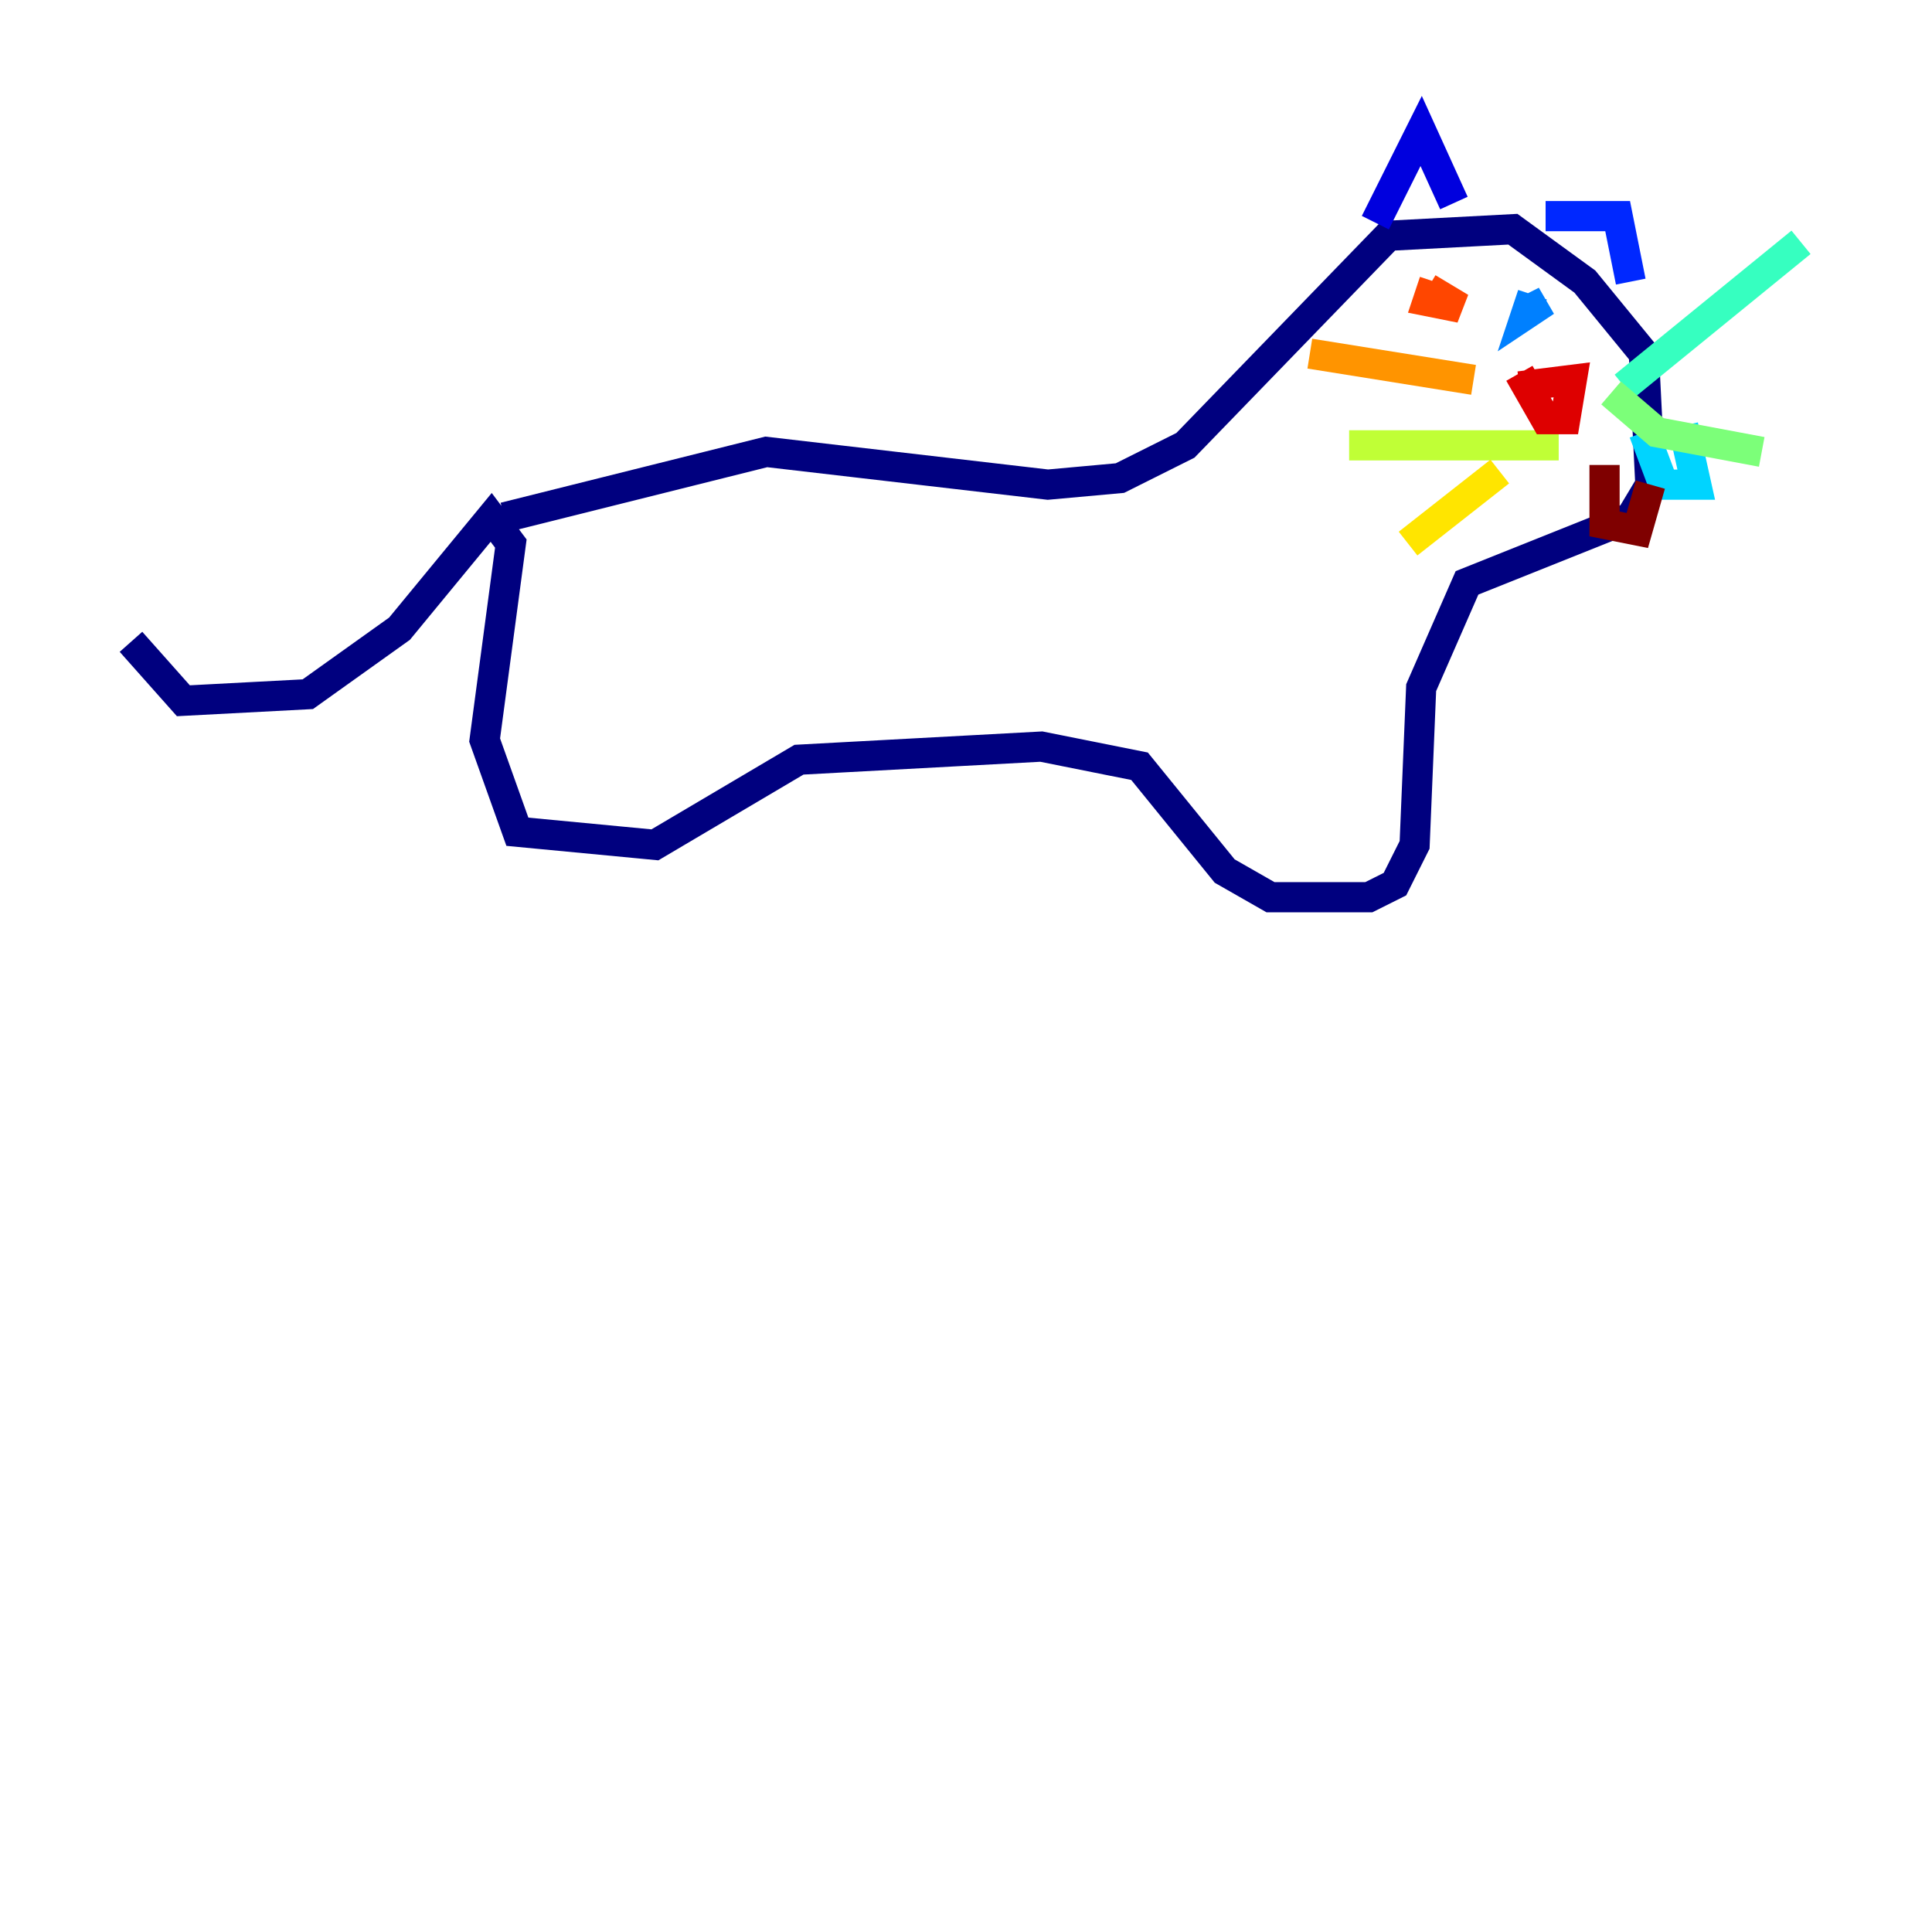 <?xml version="1.0" encoding="utf-8" ?>
<svg baseProfile="tiny" height="128" version="1.2" viewBox="0,0,128,128" width="128" xmlns="http://www.w3.org/2000/svg" xmlns:ev="http://www.w3.org/2001/xml-events" xmlns:xlink="http://www.w3.org/1999/xlink"><defs /><polyline fill="none" points="33.41,34.278 50.766,29.939 69.424,32.108 74.197,31.675 78.536,29.505 91.986,15.62 100.231,15.186 105.003,18.658 108.909,23.43 109.342,32.108 108.041,34.278 97.193,38.617 94.156,45.559 93.722,55.973 92.42,58.576 90.685,59.444 84.176,59.444 81.139,57.709 75.498,50.766 68.99,49.464 52.936,50.332 43.39,55.973 34.278,55.105 32.108,49.031 33.844,36.014 32.542,34.278 26.468,41.654 20.393,45.993 12.149,46.427 8.678,42.522" stroke="#00007f" stroke-width="2" /><polyline fill="none" points="91.119,14.752 94.156,8.678 96.325,13.451" stroke="#0000de" stroke-width="2" /><polyline fill="none" points="102.4,14.319 107.173,14.319 108.041,18.658" stroke="#0028ff" stroke-width="2" /><polyline fill="none" points="101.532,19.525 101.098,20.827 102.4,19.959 101.532,20.393" stroke="#0080ff" stroke-width="2" /><polyline fill="none" points="108.909,28.637 110.21,32.108 112.38,32.108 111.512,28.203" stroke="#00d4ff" stroke-width="2" /><polyline fill="none" points="107.607,25.6 119.322,16.054" stroke="#36ffc0" stroke-width="2" /><polyline fill="none" points="106.739,26.034 109.776,28.637 116.719,29.939" stroke="#7cff79" stroke-width="2" /><polyline fill="none" points="103.268,29.505 89.383,29.505" stroke="#c0ff36" stroke-width="2" /><polyline fill="none" points="99.363,31.241 93.288,36.014" stroke="#ffe500" stroke-width="2" /><polyline fill="none" points="97.627,25.166 86.78,23.43" stroke="#ff9400" stroke-width="2" /><polyline fill="none" points="95.024,18.658 94.59,19.959 96.759,20.393 94.59,19.091" stroke="#ff4600" stroke-width="2" /><polyline fill="none" points="100.664,25.6 104.136,25.166 103.702,27.77 102.4,27.77 100.664,24.732" stroke="#de0000" stroke-width="2" /><polyline fill="none" points="106.305,30.807 106.305,34.712 108.475,35.146 109.342,32.108" stroke="#7f0000" stroke-width="2" /></svg>